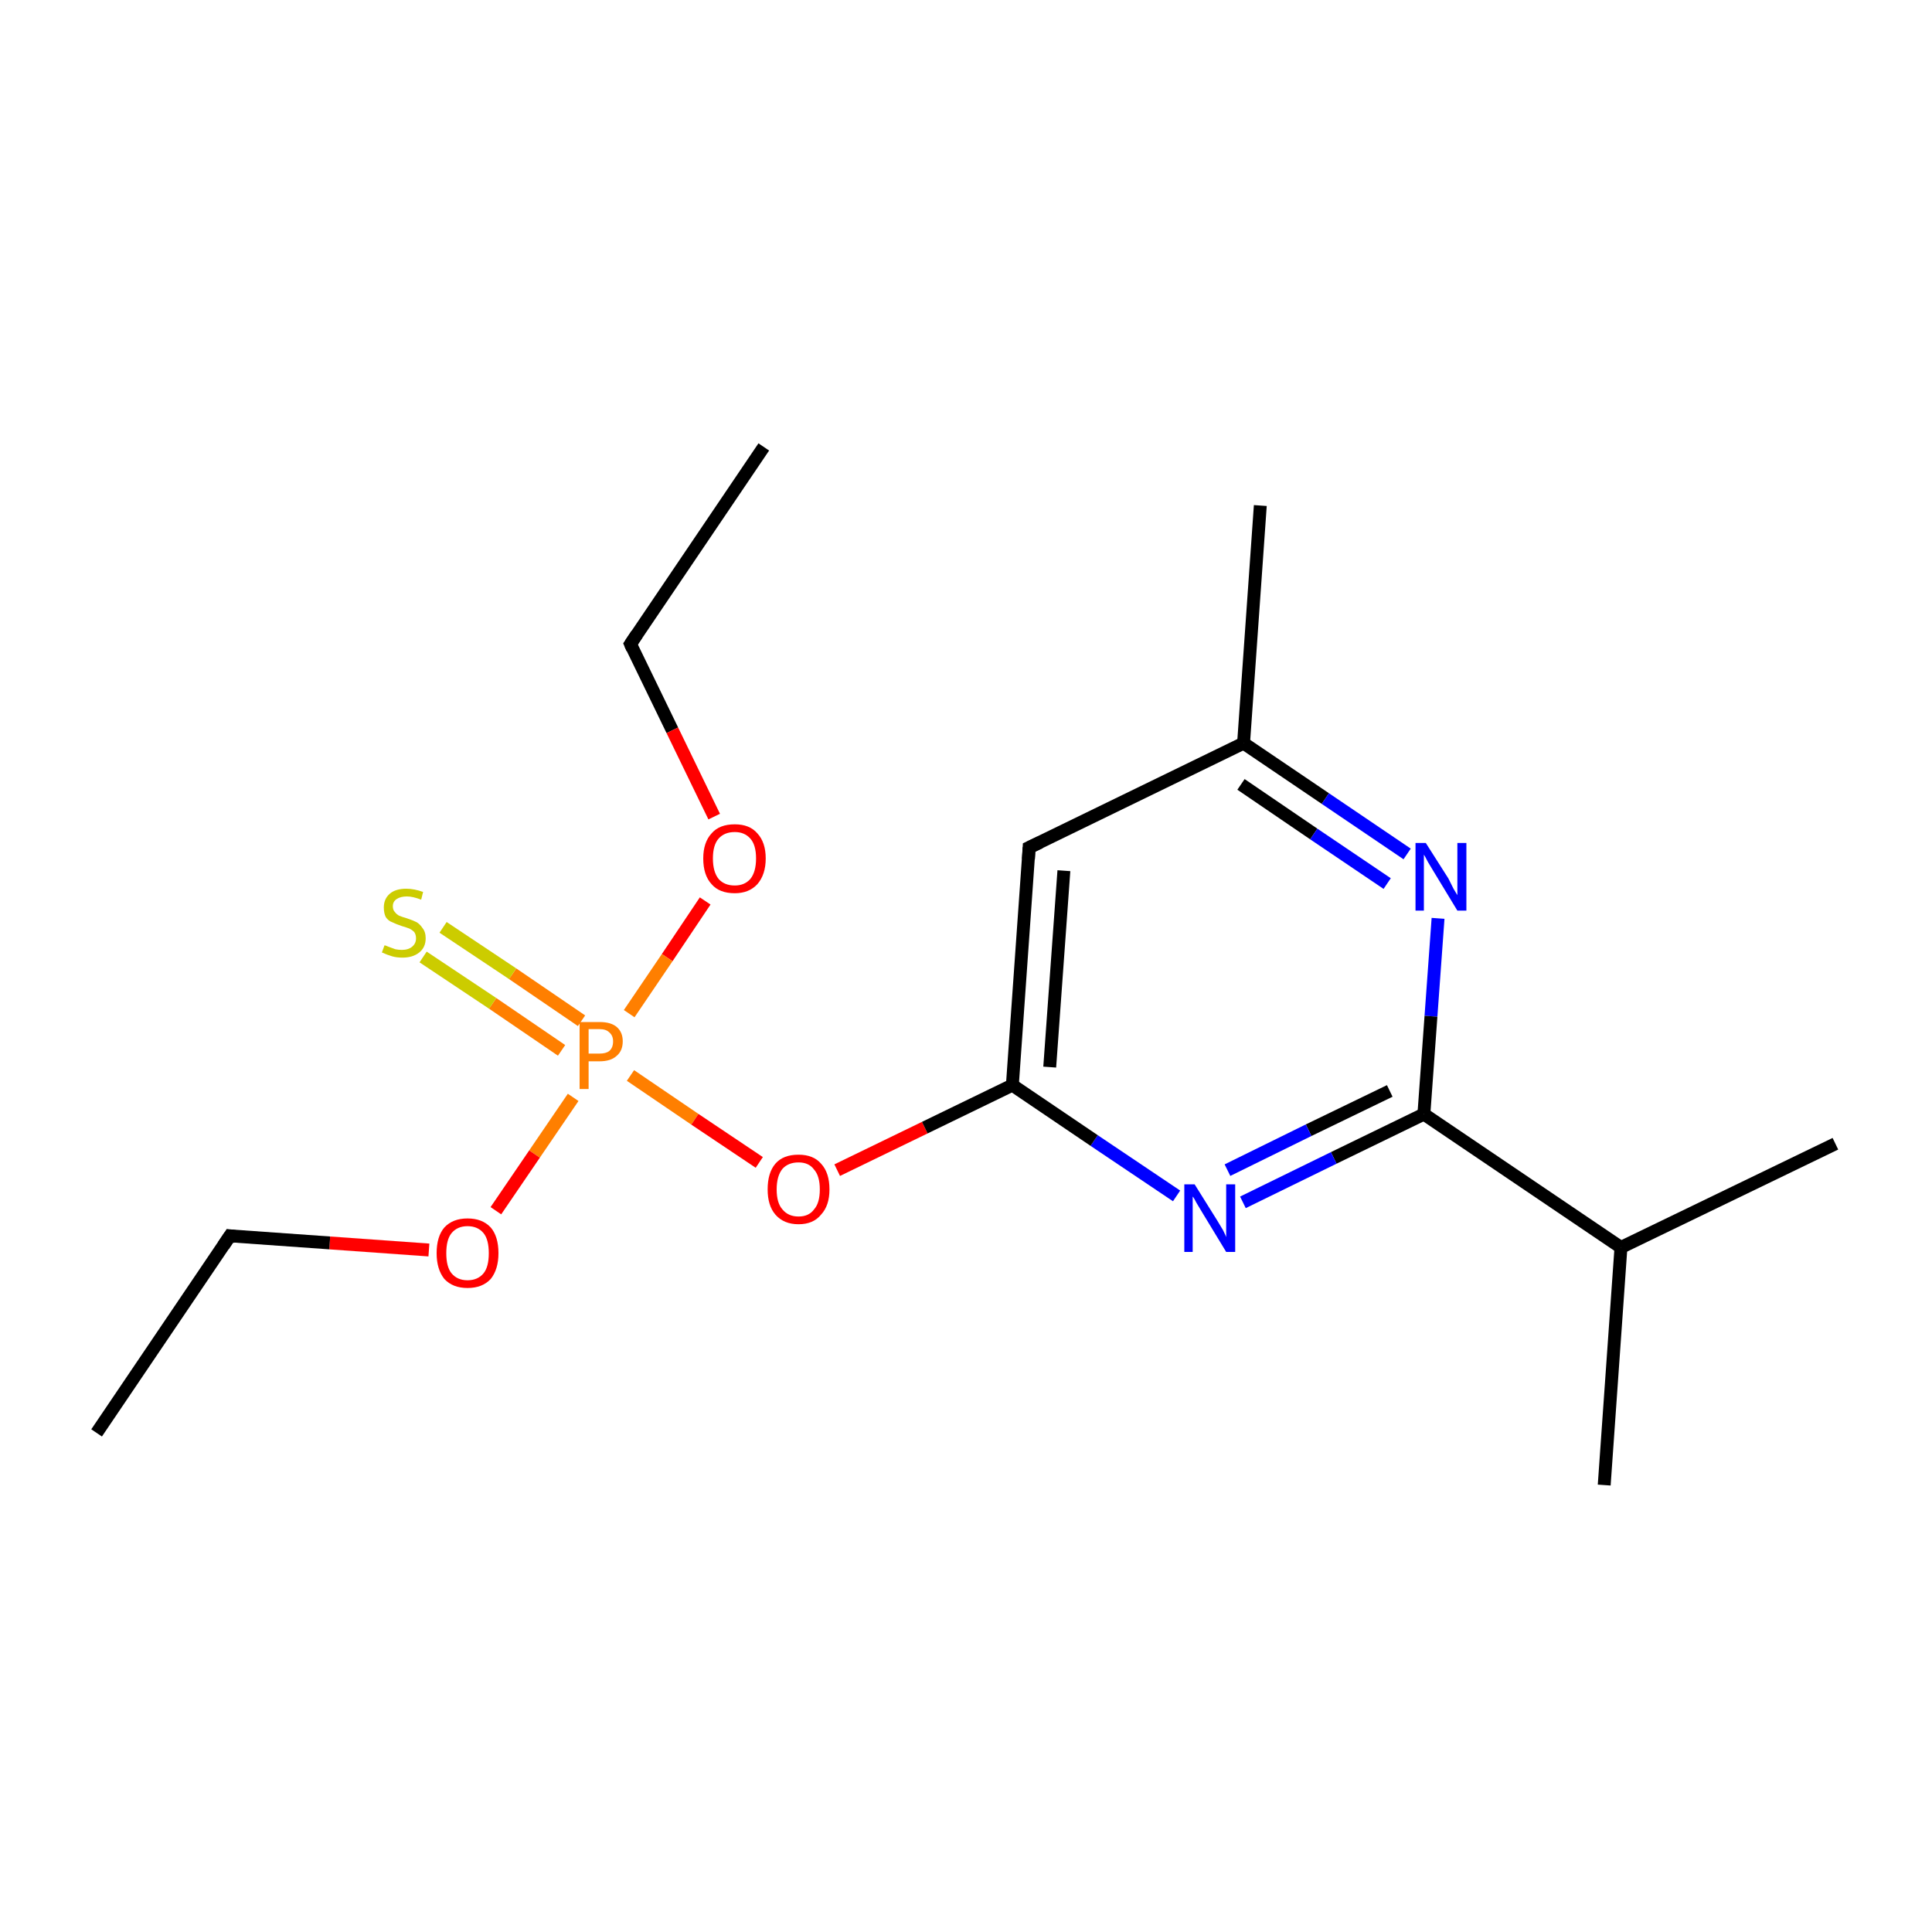 <?xml version='1.0' encoding='iso-8859-1'?>
<svg version='1.1' baseProfile='full'
              xmlns='http://www.w3.org/2000/svg'
                      xmlns:rdkit='http://www.rdkit.org/xml'
                      xmlns:xlink='http://www.w3.org/1999/xlink'
                  xml:space='preserve'
width='300px' height='300px' viewBox='0 0 300 300'>
<!-- END OF HEADER -->
<rect style='opacity:1.0;fill:#FFFFFF;stroke:none' width='300.0' height='300.0' x='0.0' y='0.0'> </rect>
<path class='bond-0 atom-0 atom-1' d='M 118.6,69.4 L 97.9,100.0' style='fill:none;fill-rule:evenodd;stroke:#000000;stroke-width:2.0px;stroke-linecap:butt;stroke-linejoin:miter;stroke-opacity:1' />
<path class='bond-1 atom-1 atom-2' d='M 97.9,100.0 L 104.4,113.4' style='fill:none;fill-rule:evenodd;stroke:#000000;stroke-width:2.0px;stroke-linecap:butt;stroke-linejoin:miter;stroke-opacity:1' />
<path class='bond-1 atom-1 atom-2' d='M 104.4,113.4 L 110.9,126.8' style='fill:none;fill-rule:evenodd;stroke:#FF0000;stroke-width:2.0px;stroke-linecap:butt;stroke-linejoin:miter;stroke-opacity:1' />
<path class='bond-2 atom-2 atom-3' d='M 109.5,139.9 L 103.6,148.7' style='fill:none;fill-rule:evenodd;stroke:#FF0000;stroke-width:2.0px;stroke-linecap:butt;stroke-linejoin:miter;stroke-opacity:1' />
<path class='bond-2 atom-2 atom-3' d='M 103.6,148.7 L 97.7,157.4' style='fill:none;fill-rule:evenodd;stroke:#FF7F00;stroke-width:2.0px;stroke-linecap:butt;stroke-linejoin:miter;stroke-opacity:1' />
<path class='bond-3 atom-3 atom-4' d='M 90.3,158.5 L 79.6,151.2' style='fill:none;fill-rule:evenodd;stroke:#FF7F00;stroke-width:2.0px;stroke-linecap:butt;stroke-linejoin:miter;stroke-opacity:1' />
<path class='bond-3 atom-3 atom-4' d='M 79.6,151.2 L 68.8,144.0' style='fill:none;fill-rule:evenodd;stroke:#CCCC00;stroke-width:2.0px;stroke-linecap:butt;stroke-linejoin:miter;stroke-opacity:1' />
<path class='bond-3 atom-3 atom-4' d='M 87.2,163.1 L 76.5,155.8' style='fill:none;fill-rule:evenodd;stroke:#FF7F00;stroke-width:2.0px;stroke-linecap:butt;stroke-linejoin:miter;stroke-opacity:1' />
<path class='bond-3 atom-3 atom-4' d='M 76.5,155.8 L 65.7,148.6' style='fill:none;fill-rule:evenodd;stroke:#CCCC00;stroke-width:2.0px;stroke-linecap:butt;stroke-linejoin:miter;stroke-opacity:1' />
<path class='bond-4 atom-3 atom-5' d='M 89.0,170.4 L 83.0,179.2' style='fill:none;fill-rule:evenodd;stroke:#FF7F00;stroke-width:2.0px;stroke-linecap:butt;stroke-linejoin:miter;stroke-opacity:1' />
<path class='bond-4 atom-3 atom-5' d='M 83.0,179.2 L 77.0,188.0' style='fill:none;fill-rule:evenodd;stroke:#FF0000;stroke-width:2.0px;stroke-linecap:butt;stroke-linejoin:miter;stroke-opacity:1' />
<path class='bond-5 atom-5 atom-6' d='M 66.6,194.1 L 51.2,193.0' style='fill:none;fill-rule:evenodd;stroke:#FF0000;stroke-width:2.0px;stroke-linecap:butt;stroke-linejoin:miter;stroke-opacity:1' />
<path class='bond-5 atom-5 atom-6' d='M 51.2,193.0 L 35.7,191.9' style='fill:none;fill-rule:evenodd;stroke:#000000;stroke-width:2.0px;stroke-linecap:butt;stroke-linejoin:miter;stroke-opacity:1' />
<path class='bond-6 atom-6 atom-7' d='M 35.7,191.9 L 15.0,222.5' style='fill:none;fill-rule:evenodd;stroke:#000000;stroke-width:2.0px;stroke-linecap:butt;stroke-linejoin:miter;stroke-opacity:1' />
<path class='bond-7 atom-3 atom-8' d='M 97.9,167.0 L 107.9,173.8' style='fill:none;fill-rule:evenodd;stroke:#FF7F00;stroke-width:2.0px;stroke-linecap:butt;stroke-linejoin:miter;stroke-opacity:1' />
<path class='bond-7 atom-3 atom-8' d='M 107.9,173.8 L 117.9,180.5' style='fill:none;fill-rule:evenodd;stroke:#FF0000;stroke-width:2.0px;stroke-linecap:butt;stroke-linejoin:miter;stroke-opacity:1' />
<path class='bond-8 atom-8 atom-9' d='M 130.0,181.7 L 143.6,175.1' style='fill:none;fill-rule:evenodd;stroke:#FF0000;stroke-width:2.0px;stroke-linecap:butt;stroke-linejoin:miter;stroke-opacity:1' />
<path class='bond-8 atom-8 atom-9' d='M 143.6,175.1 L 157.2,168.5' style='fill:none;fill-rule:evenodd;stroke:#000000;stroke-width:2.0px;stroke-linecap:butt;stroke-linejoin:miter;stroke-opacity:1' />
<path class='bond-9 atom-9 atom-10' d='M 157.2,168.5 L 159.8,131.6' style='fill:none;fill-rule:evenodd;stroke:#000000;stroke-width:2.0px;stroke-linecap:butt;stroke-linejoin:miter;stroke-opacity:1' />
<path class='bond-9 atom-9 atom-10' d='M 163.0,165.7 L 165.2,135.2' style='fill:none;fill-rule:evenodd;stroke:#000000;stroke-width:2.0px;stroke-linecap:butt;stroke-linejoin:miter;stroke-opacity:1' />
<path class='bond-10 atom-10 atom-11' d='M 159.8,131.6 L 193.1,115.4' style='fill:none;fill-rule:evenodd;stroke:#000000;stroke-width:2.0px;stroke-linecap:butt;stroke-linejoin:miter;stroke-opacity:1' />
<path class='bond-11 atom-11 atom-12' d='M 193.1,115.4 L 195.7,78.5' style='fill:none;fill-rule:evenodd;stroke:#000000;stroke-width:2.0px;stroke-linecap:butt;stroke-linejoin:miter;stroke-opacity:1' />
<path class='bond-12 atom-11 atom-13' d='M 193.1,115.4 L 205.8,124.0' style='fill:none;fill-rule:evenodd;stroke:#000000;stroke-width:2.0px;stroke-linecap:butt;stroke-linejoin:miter;stroke-opacity:1' />
<path class='bond-12 atom-11 atom-13' d='M 205.8,124.0 L 218.5,132.6' style='fill:none;fill-rule:evenodd;stroke:#0000FF;stroke-width:2.0px;stroke-linecap:butt;stroke-linejoin:miter;stroke-opacity:1' />
<path class='bond-12 atom-11 atom-13' d='M 192.7,121.8 L 204.0,129.5' style='fill:none;fill-rule:evenodd;stroke:#000000;stroke-width:2.0px;stroke-linecap:butt;stroke-linejoin:miter;stroke-opacity:1' />
<path class='bond-12 atom-11 atom-13' d='M 204.0,129.5 L 215.4,137.2' style='fill:none;fill-rule:evenodd;stroke:#0000FF;stroke-width:2.0px;stroke-linecap:butt;stroke-linejoin:miter;stroke-opacity:1' />
<path class='bond-13 atom-13 atom-14' d='M 223.3,142.6 L 222.2,157.8' style='fill:none;fill-rule:evenodd;stroke:#0000FF;stroke-width:2.0px;stroke-linecap:butt;stroke-linejoin:miter;stroke-opacity:1' />
<path class='bond-13 atom-13 atom-14' d='M 222.2,157.8 L 221.1,173.0' style='fill:none;fill-rule:evenodd;stroke:#000000;stroke-width:2.0px;stroke-linecap:butt;stroke-linejoin:miter;stroke-opacity:1' />
<path class='bond-14 atom-14 atom-15' d='M 221.1,173.0 L 251.7,193.7' style='fill:none;fill-rule:evenodd;stroke:#000000;stroke-width:2.0px;stroke-linecap:butt;stroke-linejoin:miter;stroke-opacity:1' />
<path class='bond-15 atom-15 atom-16' d='M 251.7,193.7 L 249.1,230.6' style='fill:none;fill-rule:evenodd;stroke:#000000;stroke-width:2.0px;stroke-linecap:butt;stroke-linejoin:miter;stroke-opacity:1' />
<path class='bond-16 atom-15 atom-17' d='M 251.7,193.7 L 285.0,177.6' style='fill:none;fill-rule:evenodd;stroke:#000000;stroke-width:2.0px;stroke-linecap:butt;stroke-linejoin:miter;stroke-opacity:1' />
<path class='bond-17 atom-14 atom-18' d='M 221.1,173.0 L 207.1,179.8' style='fill:none;fill-rule:evenodd;stroke:#000000;stroke-width:2.0px;stroke-linecap:butt;stroke-linejoin:miter;stroke-opacity:1' />
<path class='bond-17 atom-14 atom-18' d='M 207.1,179.8 L 193.0,186.7' style='fill:none;fill-rule:evenodd;stroke:#0000FF;stroke-width:2.0px;stroke-linecap:butt;stroke-linejoin:miter;stroke-opacity:1' />
<path class='bond-17 atom-14 atom-18' d='M 215.8,169.4 L 203.2,175.5' style='fill:none;fill-rule:evenodd;stroke:#000000;stroke-width:2.0px;stroke-linecap:butt;stroke-linejoin:miter;stroke-opacity:1' />
<path class='bond-17 atom-14 atom-18' d='M 203.2,175.5 L 190.6,181.7' style='fill:none;fill-rule:evenodd;stroke:#0000FF;stroke-width:2.0px;stroke-linecap:butt;stroke-linejoin:miter;stroke-opacity:1' />
<path class='bond-18 atom-18 atom-9' d='M 182.7,185.7 L 169.9,177.1' style='fill:none;fill-rule:evenodd;stroke:#0000FF;stroke-width:2.0px;stroke-linecap:butt;stroke-linejoin:miter;stroke-opacity:1' />
<path class='bond-18 atom-18 atom-9' d='M 169.9,177.1 L 157.2,168.5' style='fill:none;fill-rule:evenodd;stroke:#000000;stroke-width:2.0px;stroke-linecap:butt;stroke-linejoin:miter;stroke-opacity:1' />
<path d='M 98.9,98.5 L 97.9,100.0 L 98.2,100.7' style='fill:none;stroke:#000000;stroke-width:2.0px;stroke-linecap:butt;stroke-linejoin:miter;stroke-miterlimit:10;stroke-opacity:1;' />
<path d='M 36.5,192.0 L 35.7,191.9 L 34.7,193.4' style='fill:none;stroke:#000000;stroke-width:2.0px;stroke-linecap:butt;stroke-linejoin:miter;stroke-miterlimit:10;stroke-opacity:1;' />
<path d='M 159.7,133.4 L 159.8,131.6 L 161.5,130.8' style='fill:none;stroke:#000000;stroke-width:2.0px;stroke-linecap:butt;stroke-linejoin:miter;stroke-miterlimit:10;stroke-opacity:1;' />
<path class='atom-2' d='M 109.2 133.3
Q 109.2 130.8, 110.5 129.4
Q 111.7 128.0, 114.1 128.0
Q 116.4 128.0, 117.6 129.4
Q 118.9 130.8, 118.9 133.3
Q 118.9 135.8, 117.6 137.3
Q 116.3 138.7, 114.1 138.7
Q 111.7 138.7, 110.5 137.3
Q 109.2 135.9, 109.2 133.3
M 114.1 137.5
Q 115.6 137.5, 116.5 136.5
Q 117.4 135.4, 117.4 133.3
Q 117.4 131.2, 116.5 130.2
Q 115.6 129.2, 114.1 129.2
Q 112.5 129.2, 111.6 130.2
Q 110.7 131.2, 110.7 133.3
Q 110.7 135.4, 111.6 136.5
Q 112.5 137.5, 114.1 137.5
' fill='#FF0000'/>
<path class='atom-3' d='M 93.1 158.7
Q 94.9 158.7, 95.8 159.5
Q 96.7 160.3, 96.7 161.7
Q 96.7 163.2, 95.7 164.0
Q 94.8 164.8, 93.1 164.8
L 91.4 164.8
L 91.4 169.1
L 90.0 169.1
L 90.0 158.7
L 93.1 158.7
M 93.1 163.6
Q 94.1 163.6, 94.6 163.2
Q 95.2 162.7, 95.2 161.7
Q 95.2 160.8, 94.6 160.3
Q 94.1 159.8, 93.1 159.8
L 91.4 159.8
L 91.4 163.6
L 93.1 163.6
' fill='#FF7F00'/>
<path class='atom-4' d='M 59.7 146.8
Q 59.9 146.8, 60.3 147.0
Q 60.8 147.2, 61.4 147.4
Q 61.9 147.5, 62.4 147.5
Q 63.4 147.5, 64.0 147.0
Q 64.6 146.5, 64.6 145.7
Q 64.6 145.1, 64.3 144.7
Q 64.0 144.4, 63.6 144.2
Q 63.1 144.0, 62.4 143.8
Q 61.5 143.5, 60.9 143.2
Q 60.3 143.0, 59.9 142.4
Q 59.6 141.8, 59.6 140.9
Q 59.6 139.6, 60.5 138.8
Q 61.4 138.0, 63.1 138.0
Q 64.3 138.0, 65.7 138.5
L 65.4 139.7
Q 64.1 139.2, 63.2 139.2
Q 62.2 139.2, 61.6 139.6
Q 61.0 140.0, 61.0 140.7
Q 61.0 141.3, 61.3 141.6
Q 61.6 142.0, 62.0 142.2
Q 62.5 142.4, 63.2 142.6
Q 64.1 142.9, 64.7 143.2
Q 65.2 143.5, 65.6 144.1
Q 66.1 144.7, 66.1 145.7
Q 66.1 147.1, 65.1 147.9
Q 64.1 148.7, 62.5 148.7
Q 61.6 148.7, 60.9 148.5
Q 60.2 148.3, 59.3 147.9
L 59.7 146.8
' fill='#CCCC00'/>
<path class='atom-5' d='M 67.8 194.6
Q 67.8 192.0, 69.0 190.6
Q 70.3 189.2, 72.6 189.2
Q 74.9 189.2, 76.2 190.6
Q 77.4 192.0, 77.4 194.6
Q 77.4 197.1, 76.2 198.6
Q 74.9 200.0, 72.6 200.0
Q 70.3 200.0, 69.0 198.6
Q 67.8 197.1, 67.8 194.6
M 72.6 198.8
Q 74.2 198.8, 75.1 197.7
Q 75.9 196.7, 75.9 194.6
Q 75.9 192.5, 75.1 191.5
Q 74.2 190.4, 72.6 190.4
Q 71.0 190.4, 70.1 191.5
Q 69.3 192.5, 69.3 194.6
Q 69.3 196.7, 70.1 197.7
Q 71.0 198.8, 72.6 198.8
' fill='#FF0000'/>
<path class='atom-8' d='M 119.2 184.7
Q 119.2 182.1, 120.4 180.7
Q 121.6 179.3, 124.0 179.3
Q 126.3 179.3, 127.5 180.7
Q 128.8 182.1, 128.8 184.7
Q 128.8 187.2, 127.5 188.6
Q 126.3 190.1, 124.0 190.1
Q 121.7 190.1, 120.4 188.6
Q 119.2 187.2, 119.2 184.7
M 124.0 188.9
Q 125.6 188.9, 126.4 187.8
Q 127.3 186.8, 127.3 184.7
Q 127.3 182.6, 126.4 181.6
Q 125.6 180.5, 124.0 180.5
Q 122.4 180.5, 121.5 181.5
Q 120.6 182.6, 120.6 184.7
Q 120.6 186.8, 121.5 187.8
Q 122.4 188.9, 124.0 188.9
' fill='#FF0000'/>
<path class='atom-13' d='M 221.4 130.9
L 224.9 136.4
Q 225.2 137.0, 225.7 138.0
Q 226.3 139.0, 226.3 139.0
L 226.3 130.9
L 227.7 130.9
L 227.7 141.4
L 226.3 141.4
L 222.6 135.3
Q 222.2 134.6, 221.7 133.8
Q 221.3 133.0, 221.1 132.7
L 221.1 141.4
L 219.8 141.4
L 219.8 130.9
L 221.4 130.9
' fill='#0000FF'/>
<path class='atom-18' d='M 185.5 183.9
L 189.0 189.5
Q 189.3 190.0, 189.9 191.0
Q 190.4 192.0, 190.4 192.1
L 190.4 183.9
L 191.8 183.9
L 191.8 194.4
L 190.4 194.4
L 186.7 188.3
Q 186.3 187.6, 185.8 186.8
Q 185.4 186.0, 185.2 185.8
L 185.2 194.4
L 183.9 194.4
L 183.9 183.9
L 185.5 183.9
' fill='#0000FF'/>
</svg>
